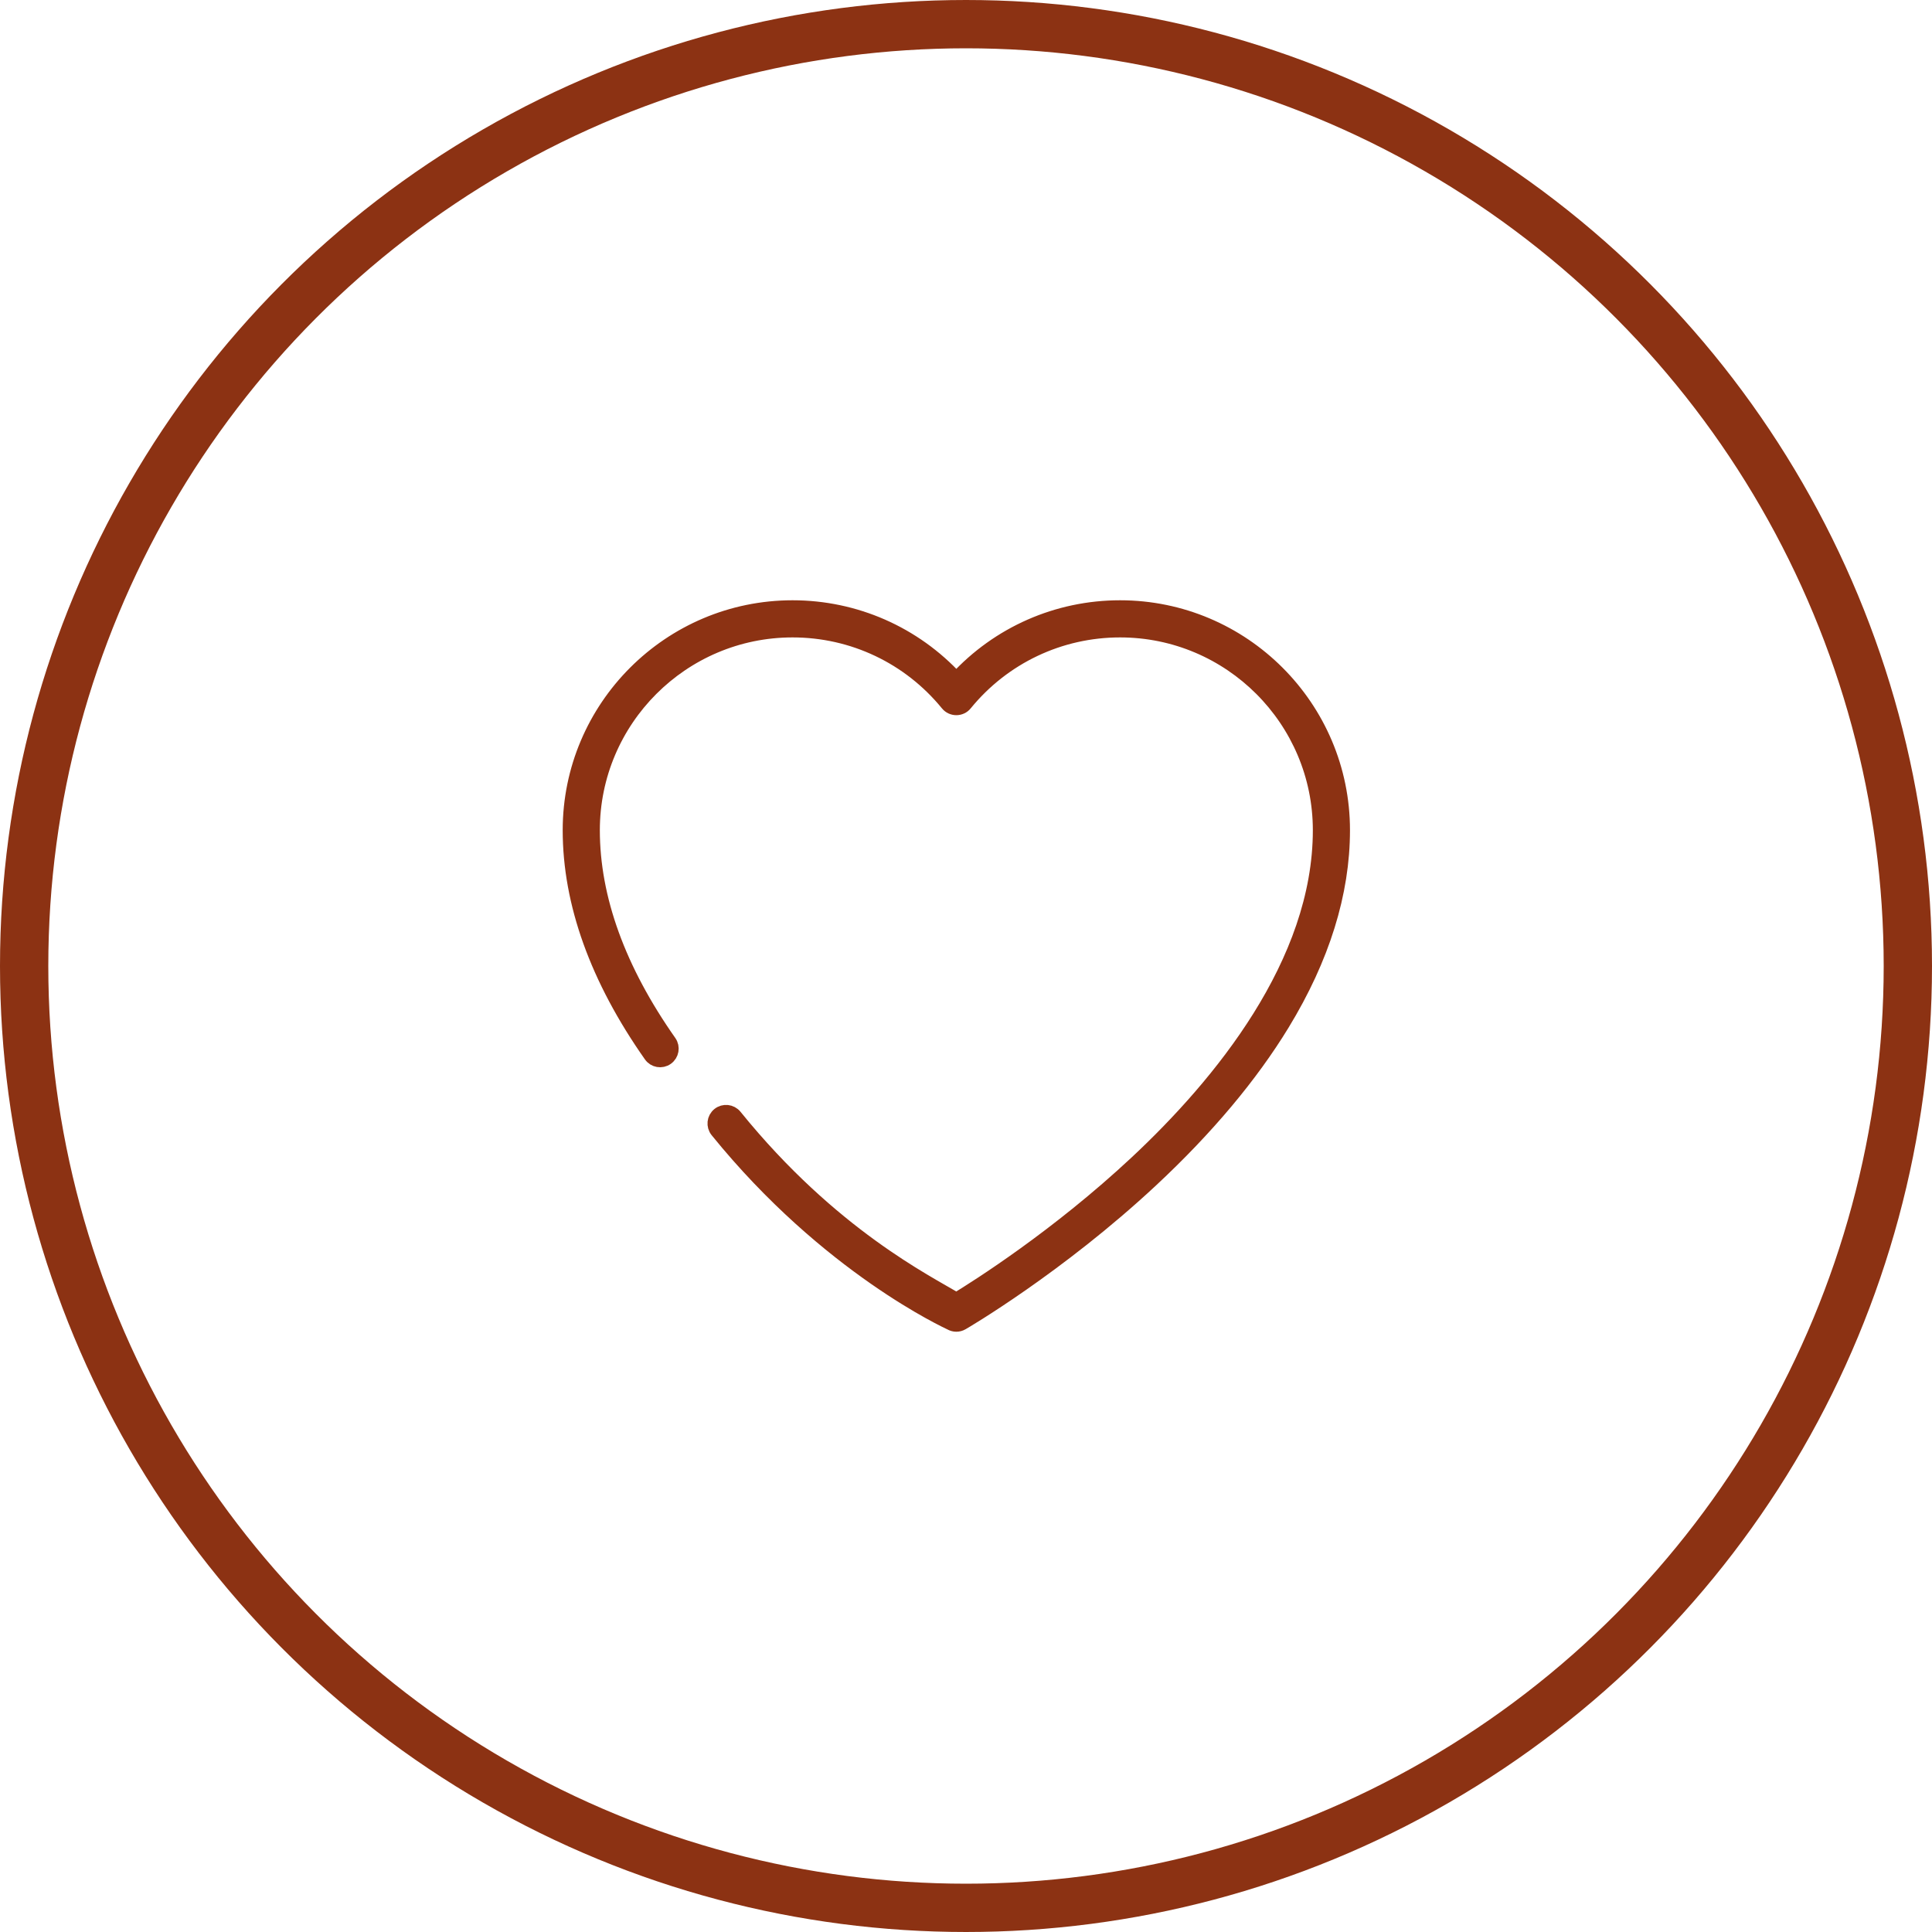 <svg width="40" height="40" viewBox="0 0 40 40" fill="none" xmlns="http://www.w3.org/2000/svg">
<circle cx="20" cy="20" r="19.5" fill="" stroke="#8C3213"/>
<g transform="translate(11 12)"><path d="M12.19 0.578C10.893 0.578 9.672 1.117 8.8 2.065C7.927 1.117 6.707 0.578 5.409 0.578C2.868 0.578 0.8 2.646 0.8 5.188C0.8 6.696 1.363 8.264 2.475 9.847C2.549 9.953 2.695 9.978 2.801 9.904C2.907 9.829 2.933 9.683 2.859 9.577C1.803 8.075 1.269 6.598 1.269 5.188C1.269 2.904 3.126 1.047 5.409 1.047C6.658 1.047 7.827 1.602 8.618 2.571C8.663 2.626 8.729 2.657 8.8 2.657C8.87 2.657 8.937 2.626 8.981 2.571C9.772 1.602 10.942 1.047 12.19 1.047C14.474 1.047 16.331 2.905 16.331 5.188C16.331 7.945 14.263 10.455 12.529 12.075C10.898 13.598 9.247 14.642 8.8 14.914C8.198 14.547 6.213 13.58 4.215 11.113C4.133 11.012 3.985 10.997 3.885 11.078C3.784 11.16 3.769 11.307 3.85 11.408C6.147 14.243 8.649 15.371 8.682 15.39C8.719 15.411 8.759 15.422 8.8 15.422C8.84 15.422 8.881 15.411 8.917 15.39C8.937 15.379 10.904 14.233 12.842 12.424C13.985 11.357 14.896 10.271 15.552 9.195C16.38 7.836 16.8 6.488 16.8 5.188C16.8 2.646 14.732 0.578 12.19 0.578Z" fill="#8C3213" stroke="#8C3213" stroke-width="0.3"/></g>
</svg>
